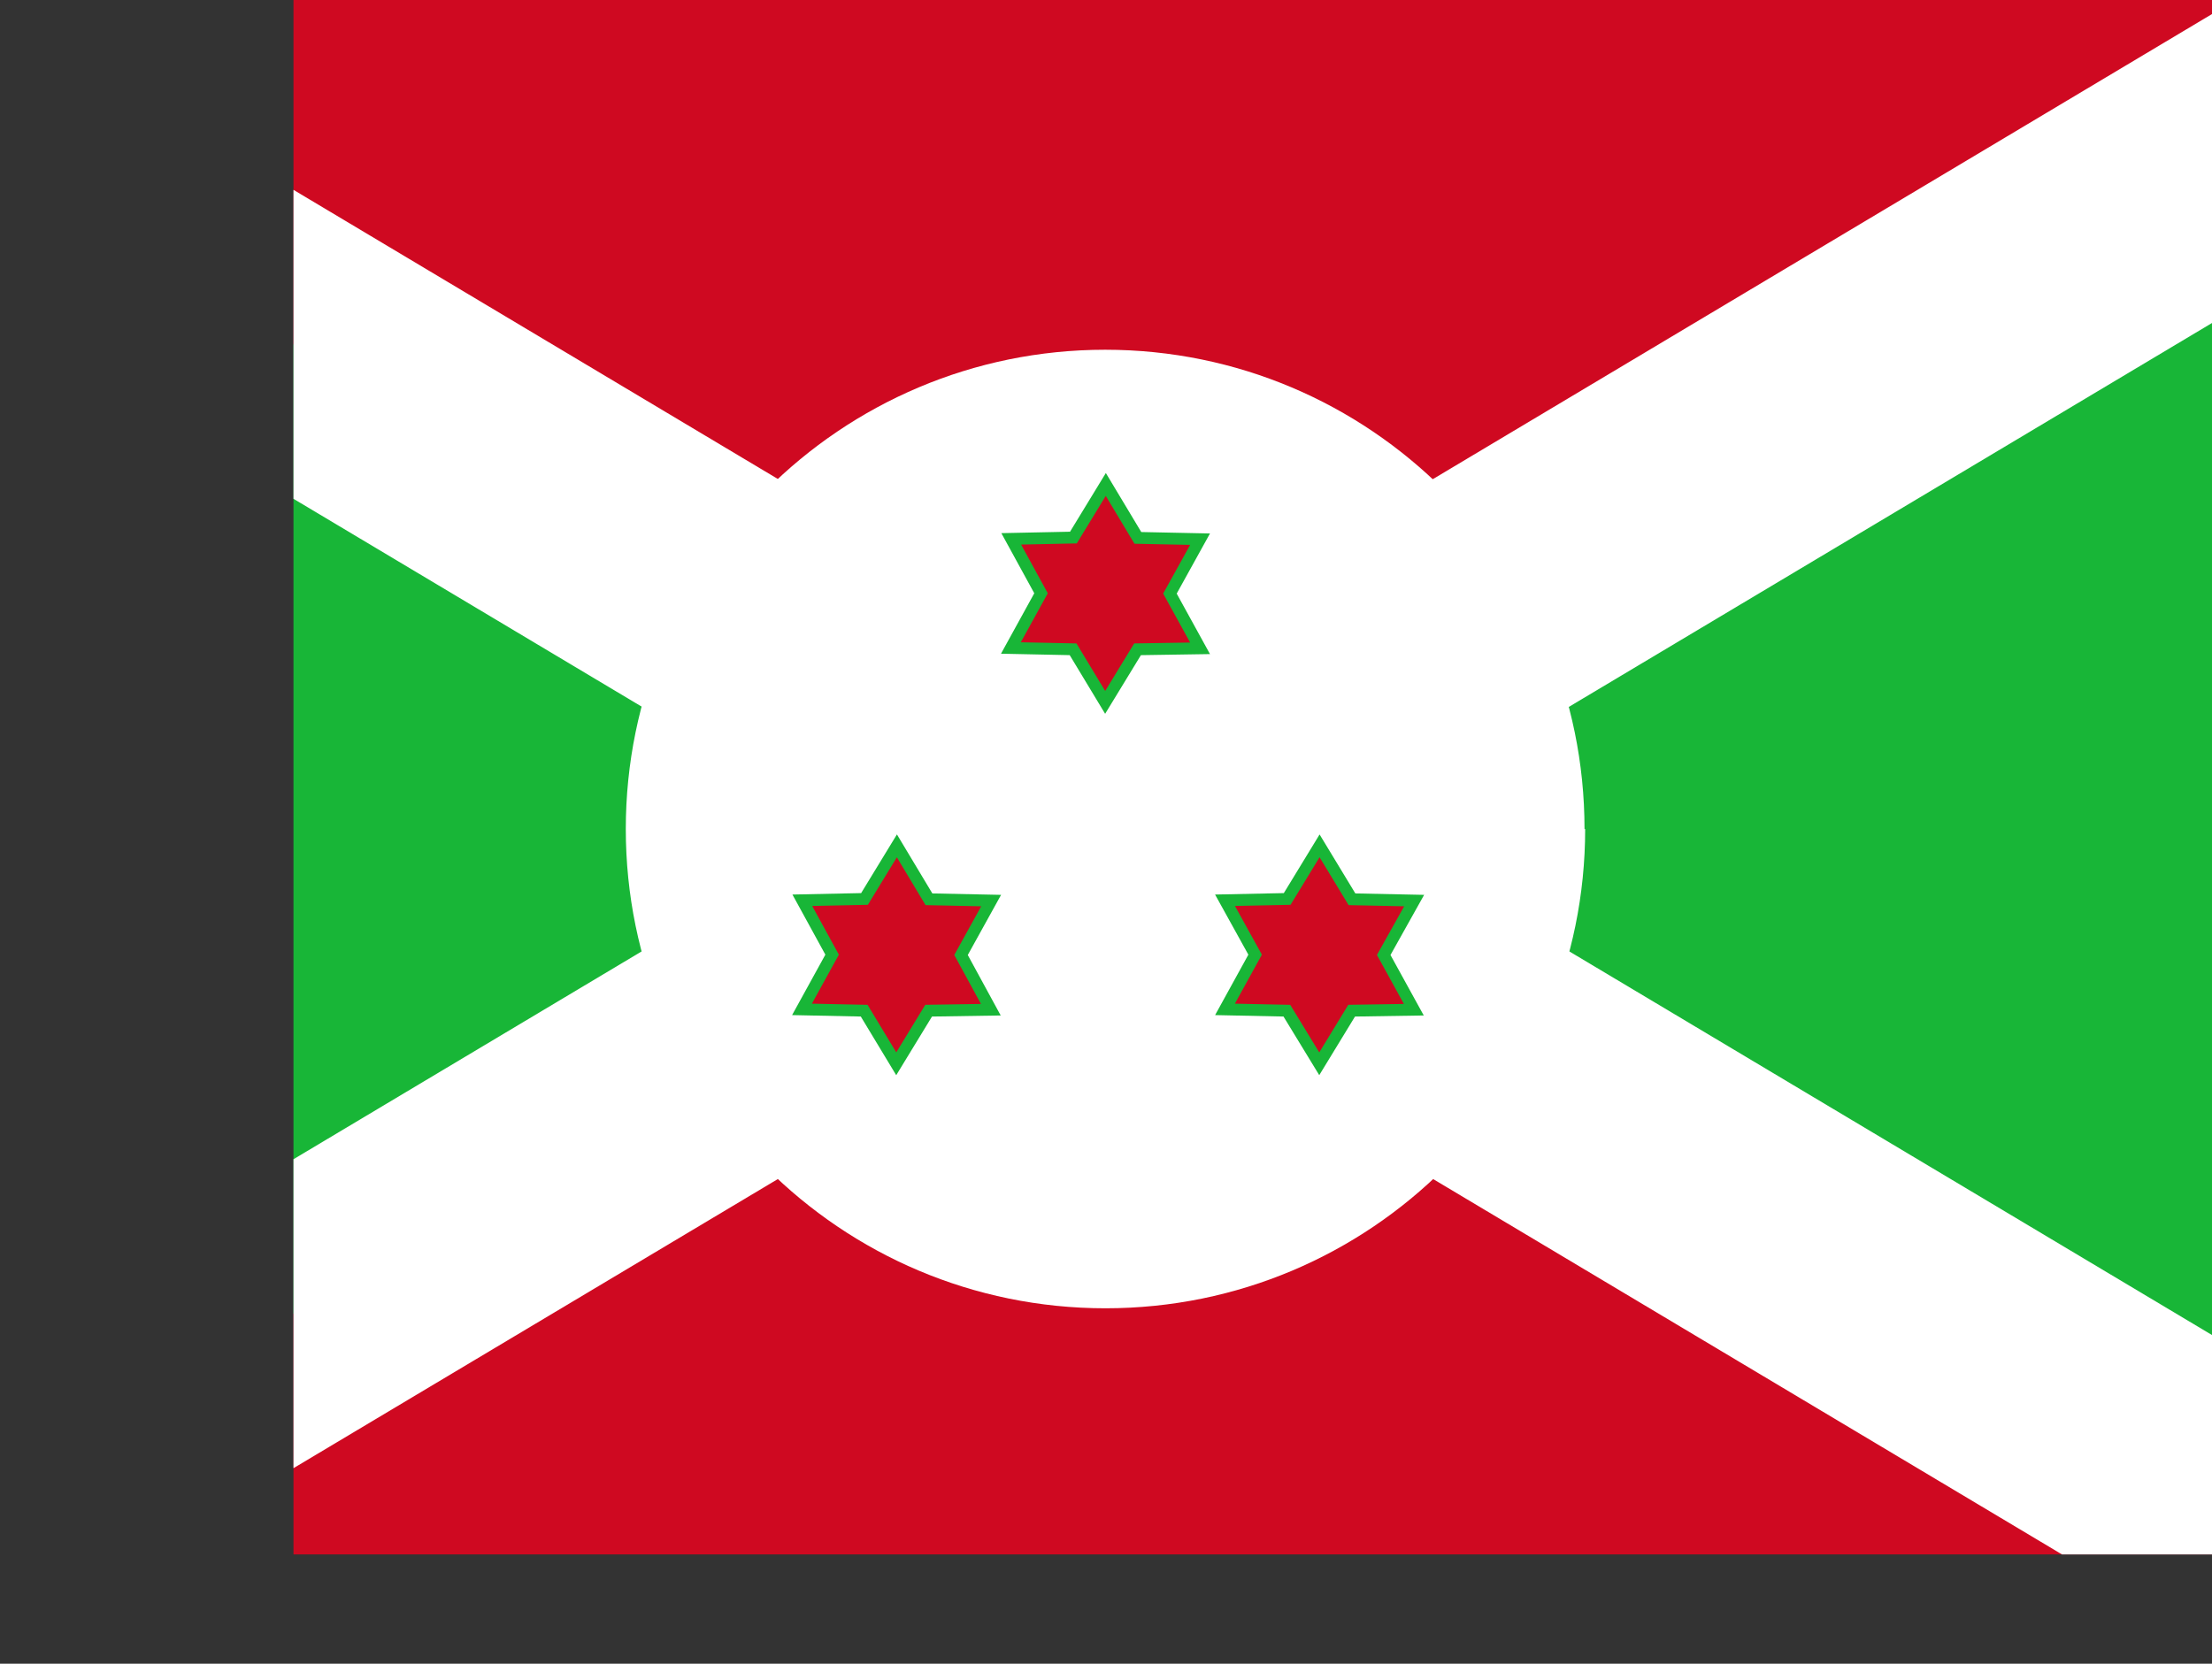 <?xml version="1.0" encoding="utf-8"?>
<!-- Generator: Adobe Illustrator 26.3.1, SVG Export Plug-In . SVG Version: 6.00 Build 0)  -->
<svg version="1.1" id="flag-icons-bi" xmlns="http://www.w3.org/2000/svg" xmlns:xlink="http://www.w3.org/1999/xlink" x="0px"
	 y="0px" viewBox="0 0 640.6 481.9" style="enable-background:new 0 0 640.6 481.9;" xml:space="preserve">
<rect x="0" y="0" width="640.6" height="481.9" fill="#333333" stroke="none"/>
<style type="text/css">
	.st0{clip-path:url(#SVGID_00000025422761144244296550000013981513047856661693_);}
	.st1{fill-rule:evenodd;clip-rule:evenodd;fill:#18B637;}
	.st2{fill-rule:evenodd;clip-rule:evenodd;fill:#CF0921;}
	.st3{fill-rule:evenodd;clip-rule:evenodd;fill:#FFFFFF;}
	.st4{fill-rule:evenodd;clip-rule:evenodd;fill:#CF0921;stroke:#18B637;stroke-width:3.656;stroke-miterlimit:3.75;}
</style>
<g>
	<defs>
		<rect id="SVGID_1_" x="0.1" y="0" width="639.8" height="480"/>
	</defs>
	<clipPath id="SVGID_00000062903129112977150490000005407322107065017269_">
		<use xlink:href="#SVGID_1_"  style="overflow:visible;"/>
	</clipPath>
	<g transform="translate(84.9) scale(.938)" style="clip-path:url(#SVGID_00000062903129112977150490000005407322107065017269_);">
		<path class="st1" d="M-178,0l428.8,256L-178,512V0z M679.6,0L250.8,256l428.8,256V0z"/>
		<path class="st2" d="M-178,0l428.8,256L679.6,0H-178z M-178,512l428.8-256l428.8,256H-178z"/>
		<path class="st3" d="M679.6,0h-79.9L-178,464.3V512h79.9L679.6,47.7V0z"/>
		<path class="st3" d="M398.9,256c0,81.8-66.3,148-148.1,148s-148.1-66.3-148.1-148c0-81.7,66.3-148,148-148s148,66.3,148,148H398.9
			z"/>
		<path class="st3" d="M-178,0v47.7L599.7,512h79.9v-47.7L-98.1,0H-178z"/>
		<path class="st4" d="M280,200.2l-19.3,0.3l-10,16.4l-9.9-16.4l-19.2-0.4l9.3-16.9l-9.2-16.8l19.2-0.4l10-16.4l9.9,16.5l19.2,0.4
			l-9.3,16.8L280,200.2z M215.4,311.8l-19.2,0.3l-10,16.4l-9.9-16.4l-19.2-0.4l9.3-16.9l-9.2-16.8l19.2-0.4l10-16.4l9.9,16.5
			l19.2,0.4l-9.3,16.8L215.4,311.8z M346,311.8l-19.2,0.3l-10,16.4l-10-16.4l-19.1-0.4l9.3-16.9l-9.3-16.8l19.2-0.4l10-16.4l10,16.5
			l19.2,0.4l-9.4,16.8L346,311.8z"/>
	</g>
</g>
</svg>
